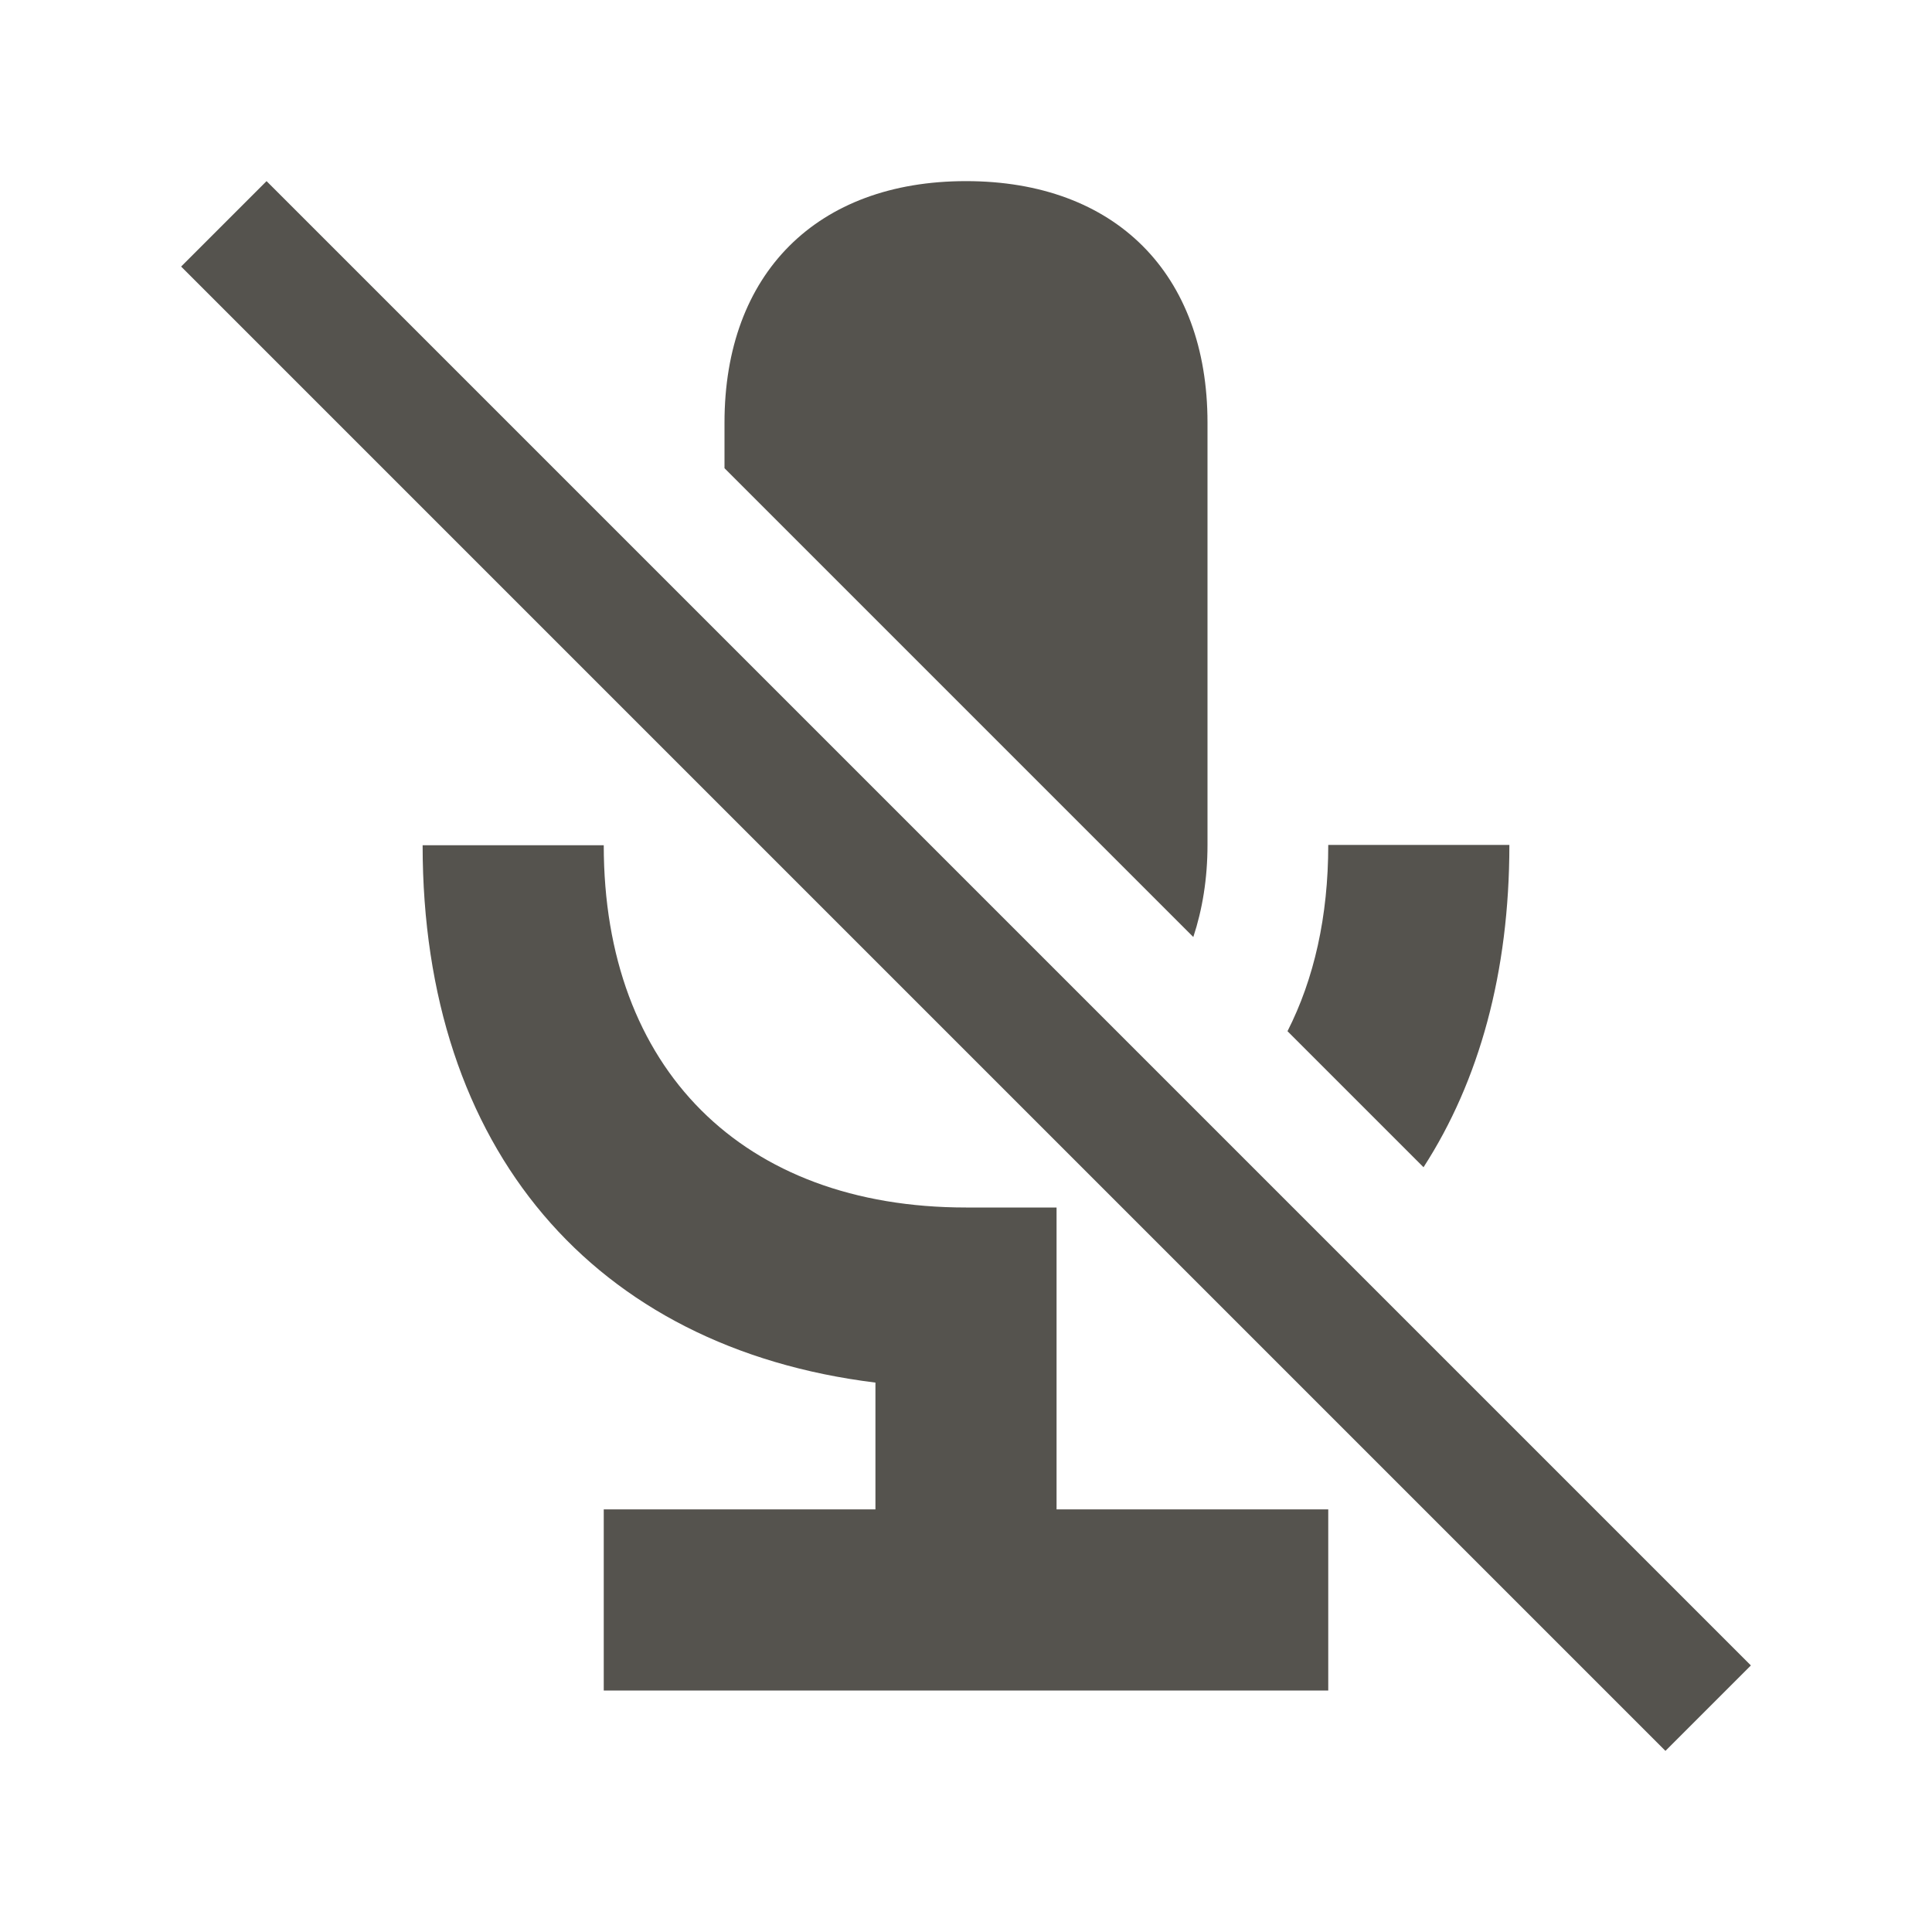 <svg xmlns="http://www.w3.org/2000/svg" viewBox="0 0 64 64"><defs fill="#55534E"></defs><path d="m47.16,38.67l-4.51-4.51c.88-1.73,1.35-3.8,1.35-6.17h6c0,4.22-1,7.82-2.84,10.67Zm-7.16-10.67v-14c0-4.94-3.06-8-8-8s-8,3.06-8,8v1.51l15.53,15.53c.3-.91.47-1.93.47-3.05Zm-5,12h-3c-7.4,0-12-4.6-12-12h-6c0,10.06,5.67,16.65,15,17.8v4.2h-9v6h24v-6h-9v-10ZM8.83,6l-2.83,2.83,49.17,49.17,2.83-2.83L8.83,6Z" fill="#55534E"></path></svg>